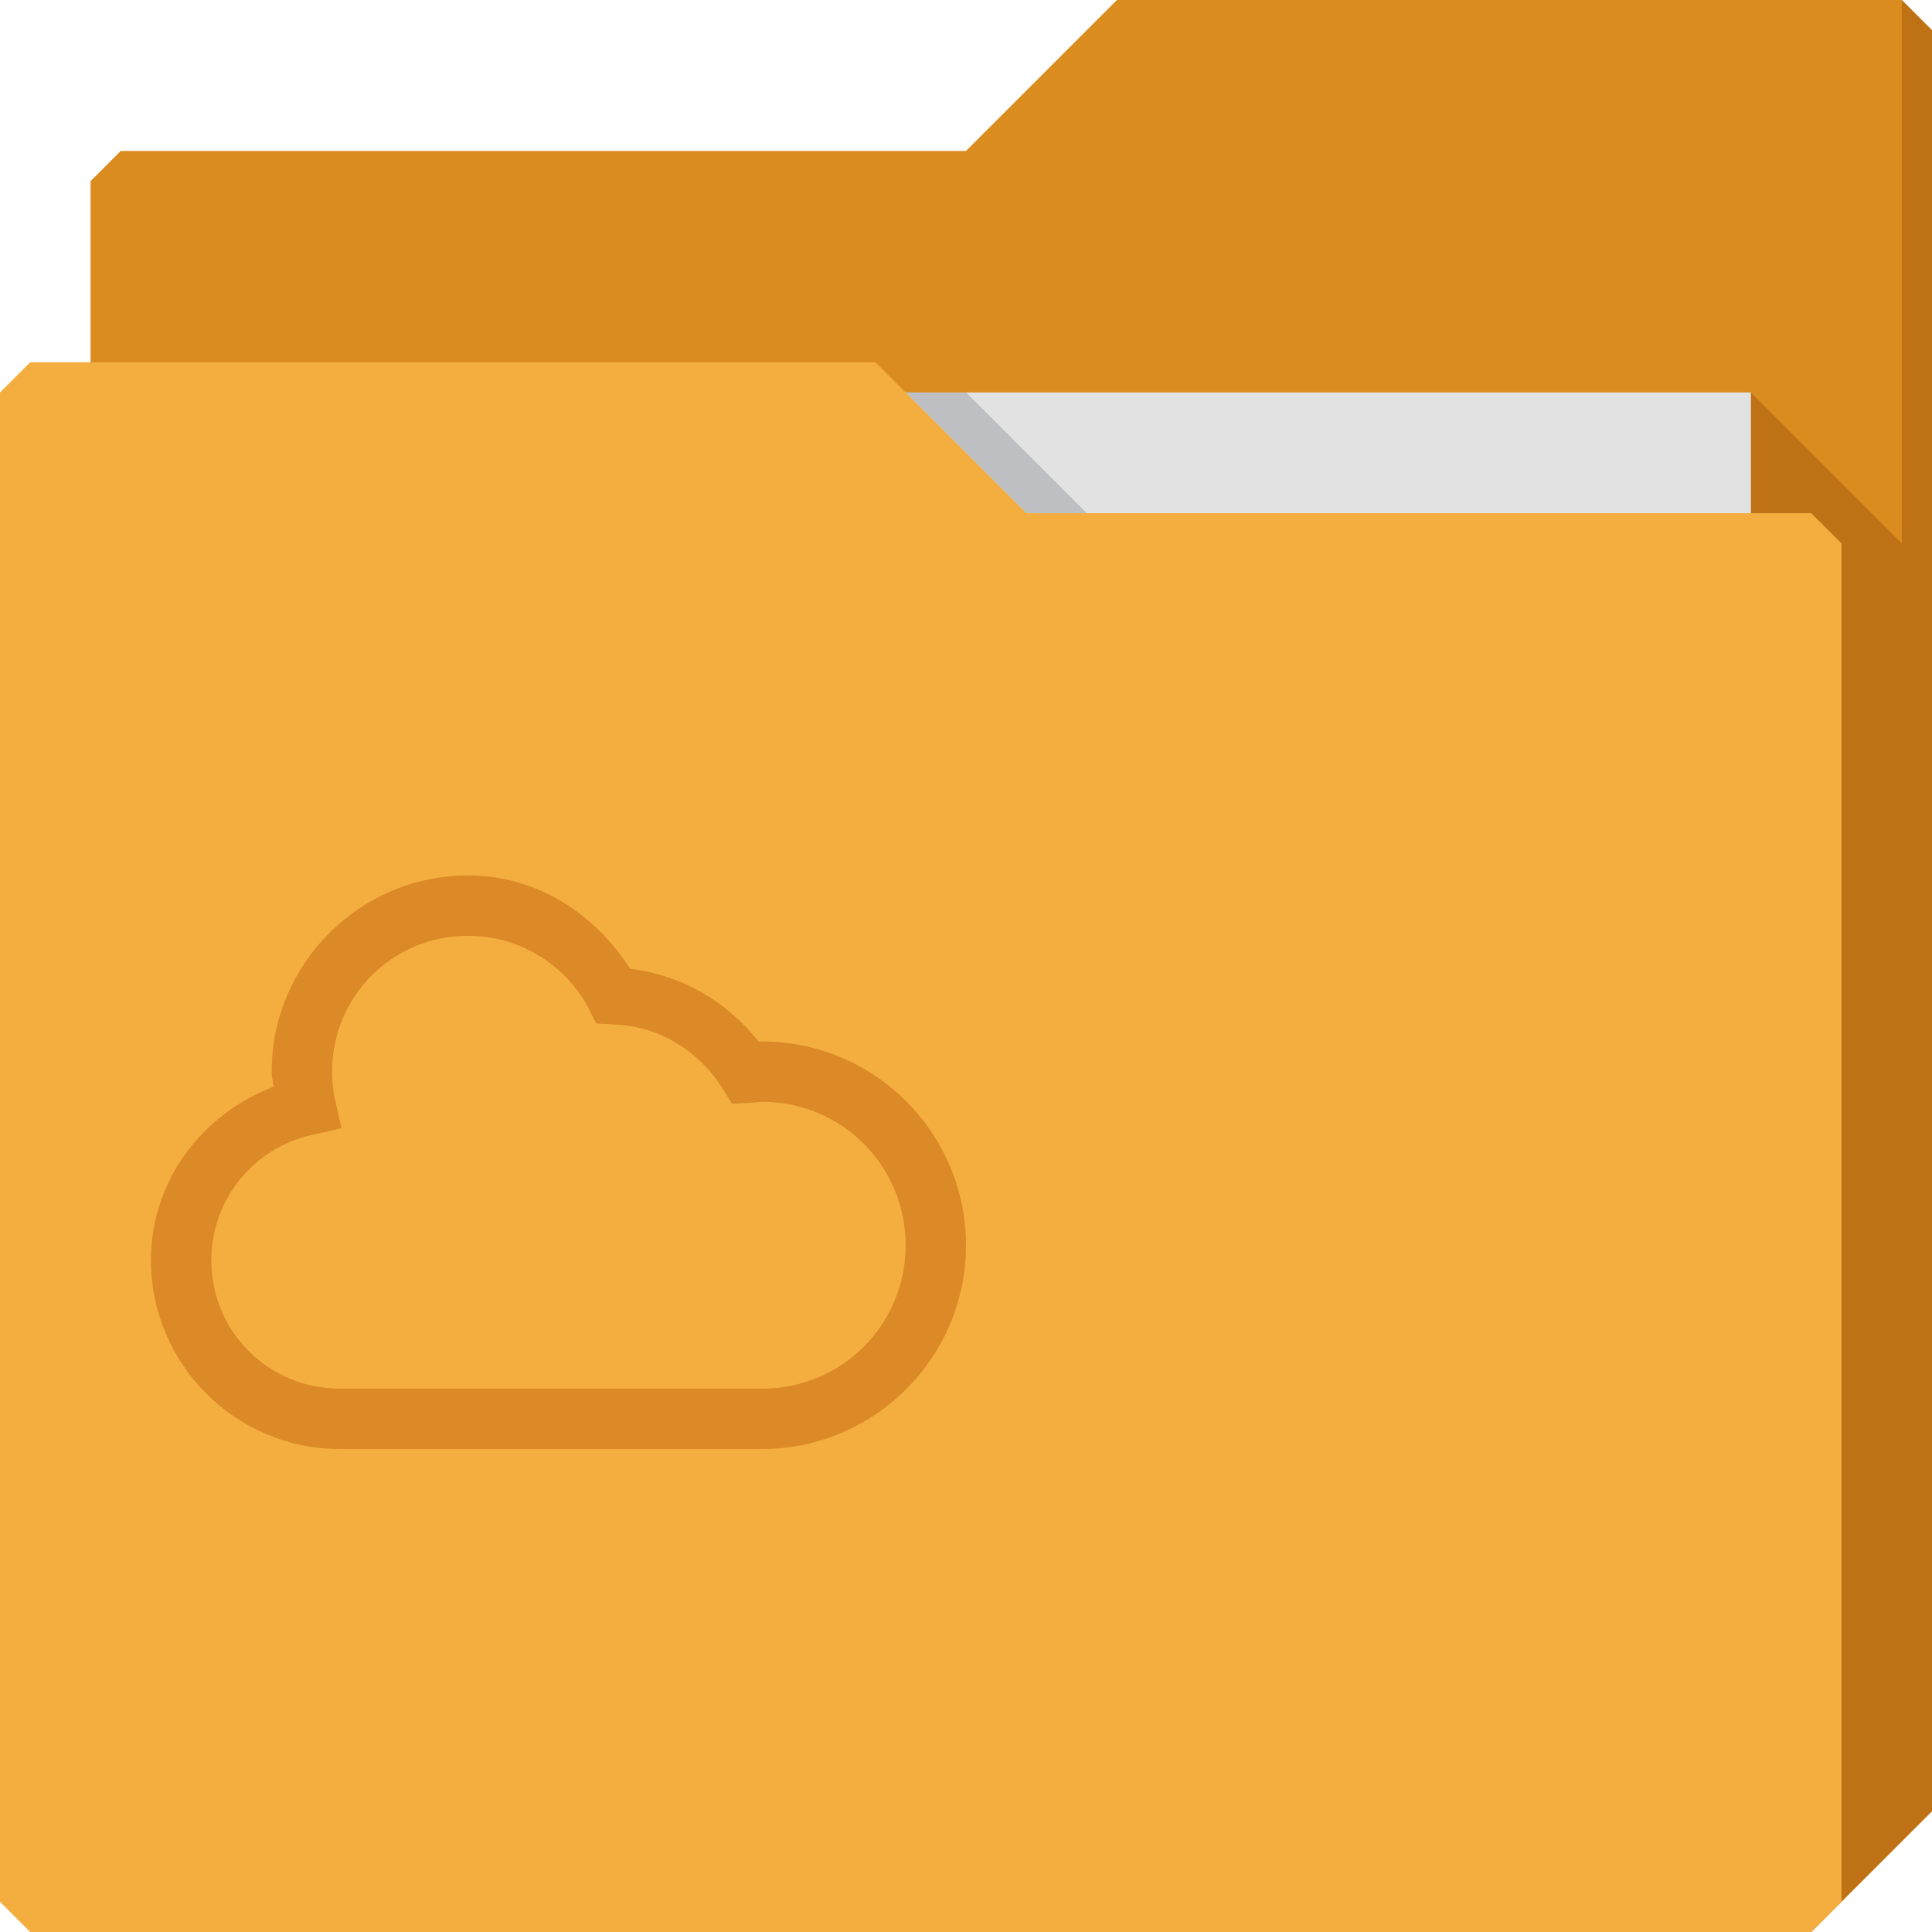 <?xml version="1.0" encoding="UTF-8" standalone="no"?>
<!-- Created with Inkscape (http://www.inkscape.org/) -->

<svg
   xmlns:dc="http://purl.org/dc/elements/1.1/"
   xmlns:cc="http://creativecommons.org/ns#"
   xmlns:rdf="http://www.w3.org/1999/02/22-rdf-syntax-ns#"
   xmlns:svg="http://www.w3.org/2000/svg"
   xmlns="http://www.w3.org/2000/svg"
   xmlns:sodipodi="http://sodipodi.sourceforge.net/DTD/sodipodi-0.dtd"
   xmlns:inkscape="http://www.inkscape.org/namespaces/inkscape"
   id="svg13094"
   height="64"
   width="64"
   version="1.1"
   inkscape:version="0.48.4 r9939"
   sodipodi:docname="folder-meocloud.svg"
   inkscape:export-filename="folder.png"
   inkscape:export-xdpi="90"
   inkscape:export-ydpi="90">
  <sodipodi:namedview
     pagecolor="#ffffff"
     bordercolor="#666666"
     borderopacity="1"
     objecttolerance="10"
     gridtolerance="10"
     guidetolerance="10"
     inkscape:pageopacity="0"
     inkscape:pageshadow="2"
     inkscape:window-width="1920"
     inkscape:window-height="1022"
     id="namedview46"
     showgrid="true"
     inkscape:snap-bbox="true"
     inkscape:bbox-paths="true"
     inkscape:bbox-nodes="true"
     inkscape:snap-bbox-edge-midpoints="true"
     inkscape:snap-bbox-midpoints="true"
     inkscape:snap-nodes="true"
     inkscape:object-paths="true"
     inkscape:snap-intersection-paths="true"
     inkscape:object-nodes="true"
     inkscape:snap-smooth-nodes="true"
     inkscape:snap-midpoints="true"
     inkscape:snap-object-midpoints="true"
     inkscape:snap-center="true"
     fit-margin-top="0"
     fit-margin-left="0"
     fit-margin-right="0"
     fit-margin-bottom="0"
     inkscape:zoom="14.75"
     inkscape:cx="38.452341"
     inkscape:cy="25.920119"
     inkscape:window-x="-5"
     inkscape:window-y="23"
     inkscape:window-maximized="1"
     inkscape:current-layer="svg13094"
     showguides="true"
     inkscape:guide-bbox="true"
     inkscape:snap-page="true"
     inkscape:snap-global="true">
    <inkscape:grid
       type="xygrid"
       id="grid3023"
       empspacing="5"
       visible="true"
       enabled="true"
       snapvisiblegridlinesonly="true"
       originx="-80px"
       originy="-75px" />
  </sodipodi:namedview>
  <defs
     id="defs11" />
  <path
     style="color:#000000;fill:#da8c1f;fill-opacity:1;fill-rule:nonzero;stroke:none;marker:none;visibility:visible;display:inline;overflow:visible;enable-background:accumulate"
     d="m 3,6 -10e-8,58 L 60,64 64,60 64,1 63,0 37,0 32,5 4,5 z"
     id="path3833-98"
     inkscape:connector-curvature="0"
     sodipodi:nodetypes="cccccccccc" />
  <path
     sodipodi:nodetypes="cccccccc"
     id="path3802-94"
     d="m 58,13 0,51 2,0 4,-4 0,-59 -1,-1 0,18 z"
     inkscape:connector-curvature="0"
     style="fill:#8c3d00;fill-opacity:0.333;stroke:none;stroke-width:1;marker:none" />
  <path
     sodipodi:nodetypes="ccccc"
     d="m 7,13 51,0 0,31 -51,0 z"
     id="path3920-52"
     inkscape:connector-curvature="0"
     style="fill:#e2e2e2;fill-opacity:1;fill-rule:nonzero" />
  <path
     style="color:#000000;fill:#3e4959;fill-opacity:0.23;fill-rule:nonzero;stroke-width:1;stroke-linecap:butt;stroke-linejoin:miter;stroke-miterlimit:4;stroke-opacity:1;stroke-dasharray:none;stroke-dashoffset:0;marker:none;visibility:visible;display:inline;overflow:visible;enable-background:accumulate"
     d="m 30,13 4,4 2,0 -4,-4 z"
     id="path3982-40"
     inkscape:connector-curvature="0"
     sodipodi:nodetypes="ccccc" />
  <path
     id="path3916-08"
     d="m 0,13 0,50 1,1 59,0 1,-1 0,-45 -1,-1 -26,1e-6 -5,-5 L 1,12 z"
     inkscape:connector-curvature="0"
     style="color:#000000;fill:#f4ae3f;fill-opacity:1;fill-rule:nonzero;stroke-width:1;stroke-linecap:butt;stroke-linejoin:miter;stroke-miterlimit:4;stroke-opacity:1;stroke-dasharray:none;stroke-dashoffset:0;marker:none;visibility:visible;display:inline;overflow:visible;enable-background:accumulate"
     sodipodi:nodetypes="ccccccccccc"
     inkscape:export-xdpi="90"
     inkscape:export-ydpi="90" />
  <path
     style="font-size:medium;font-style:normal;font-variant:normal;font-weight:normal;font-stretch:normal;text-indent:0;text-align:start;text-decoration:none;line-height:normal;letter-spacing:normal;word-spacing:normal;text-transform:none;direction:ltr;block-progression:tb;writing-mode:lr-tb;text-anchor:start;baseline-shift:baseline;color:#000000;fill:#b54f00;fill-opacity:0.386;stroke:none;stroke-width:1;marker:none;visibility:visible;display:inline;overflow:visible;enable-background:accumulate;font-family:Sans;-inkscape-font-specification:Sans;fill-rule:nonzero"
     d="M 15.5,29 C 11.922,29 9,31.922 9,35.5 9,35.684 9.046,35.829 9.062,36 6.711,36.899 5,39.093 5,41.75 5,45.19 7.81,48 11.25,48 l 14,0 C 28.966,48 32,44.966 32,41.25 32,37.534 28.966,34.5 25.25,34.5 c -0.053,0 -0.078,-0.002 -0.125,0 -1.03,-1.305 -2.505,-2.195 -4.25,-2.406 C 19.718,30.283 17.796,29 15.5,29 z m 0,2 c 1.739,0 3.248,0.978 4,2.406 l 0.25,0.5 0.594,0.031 c 1.525,0.06 2.819,0.895 3.594,2.125 l 0.312,0.5 0.625,-0.031 C 25.055,36.517 25.174,36.5 25.25,36.5 27.885,36.5 30,38.615 30,41.25 30,43.885 27.885,46 25.25,46 l -14,0 C 8.891,46 7,44.109 7,41.75 7,39.705 8.436,38.01 10.344,37.594 L 11.312,37.375 11.094,36.406 C 11.028,36.085 11,35.789 11,35.5 11,33.003 13.003,31 15.5,31 z"
     id="path3774"
     inkscape:connector-curvature="0" />
</svg>
